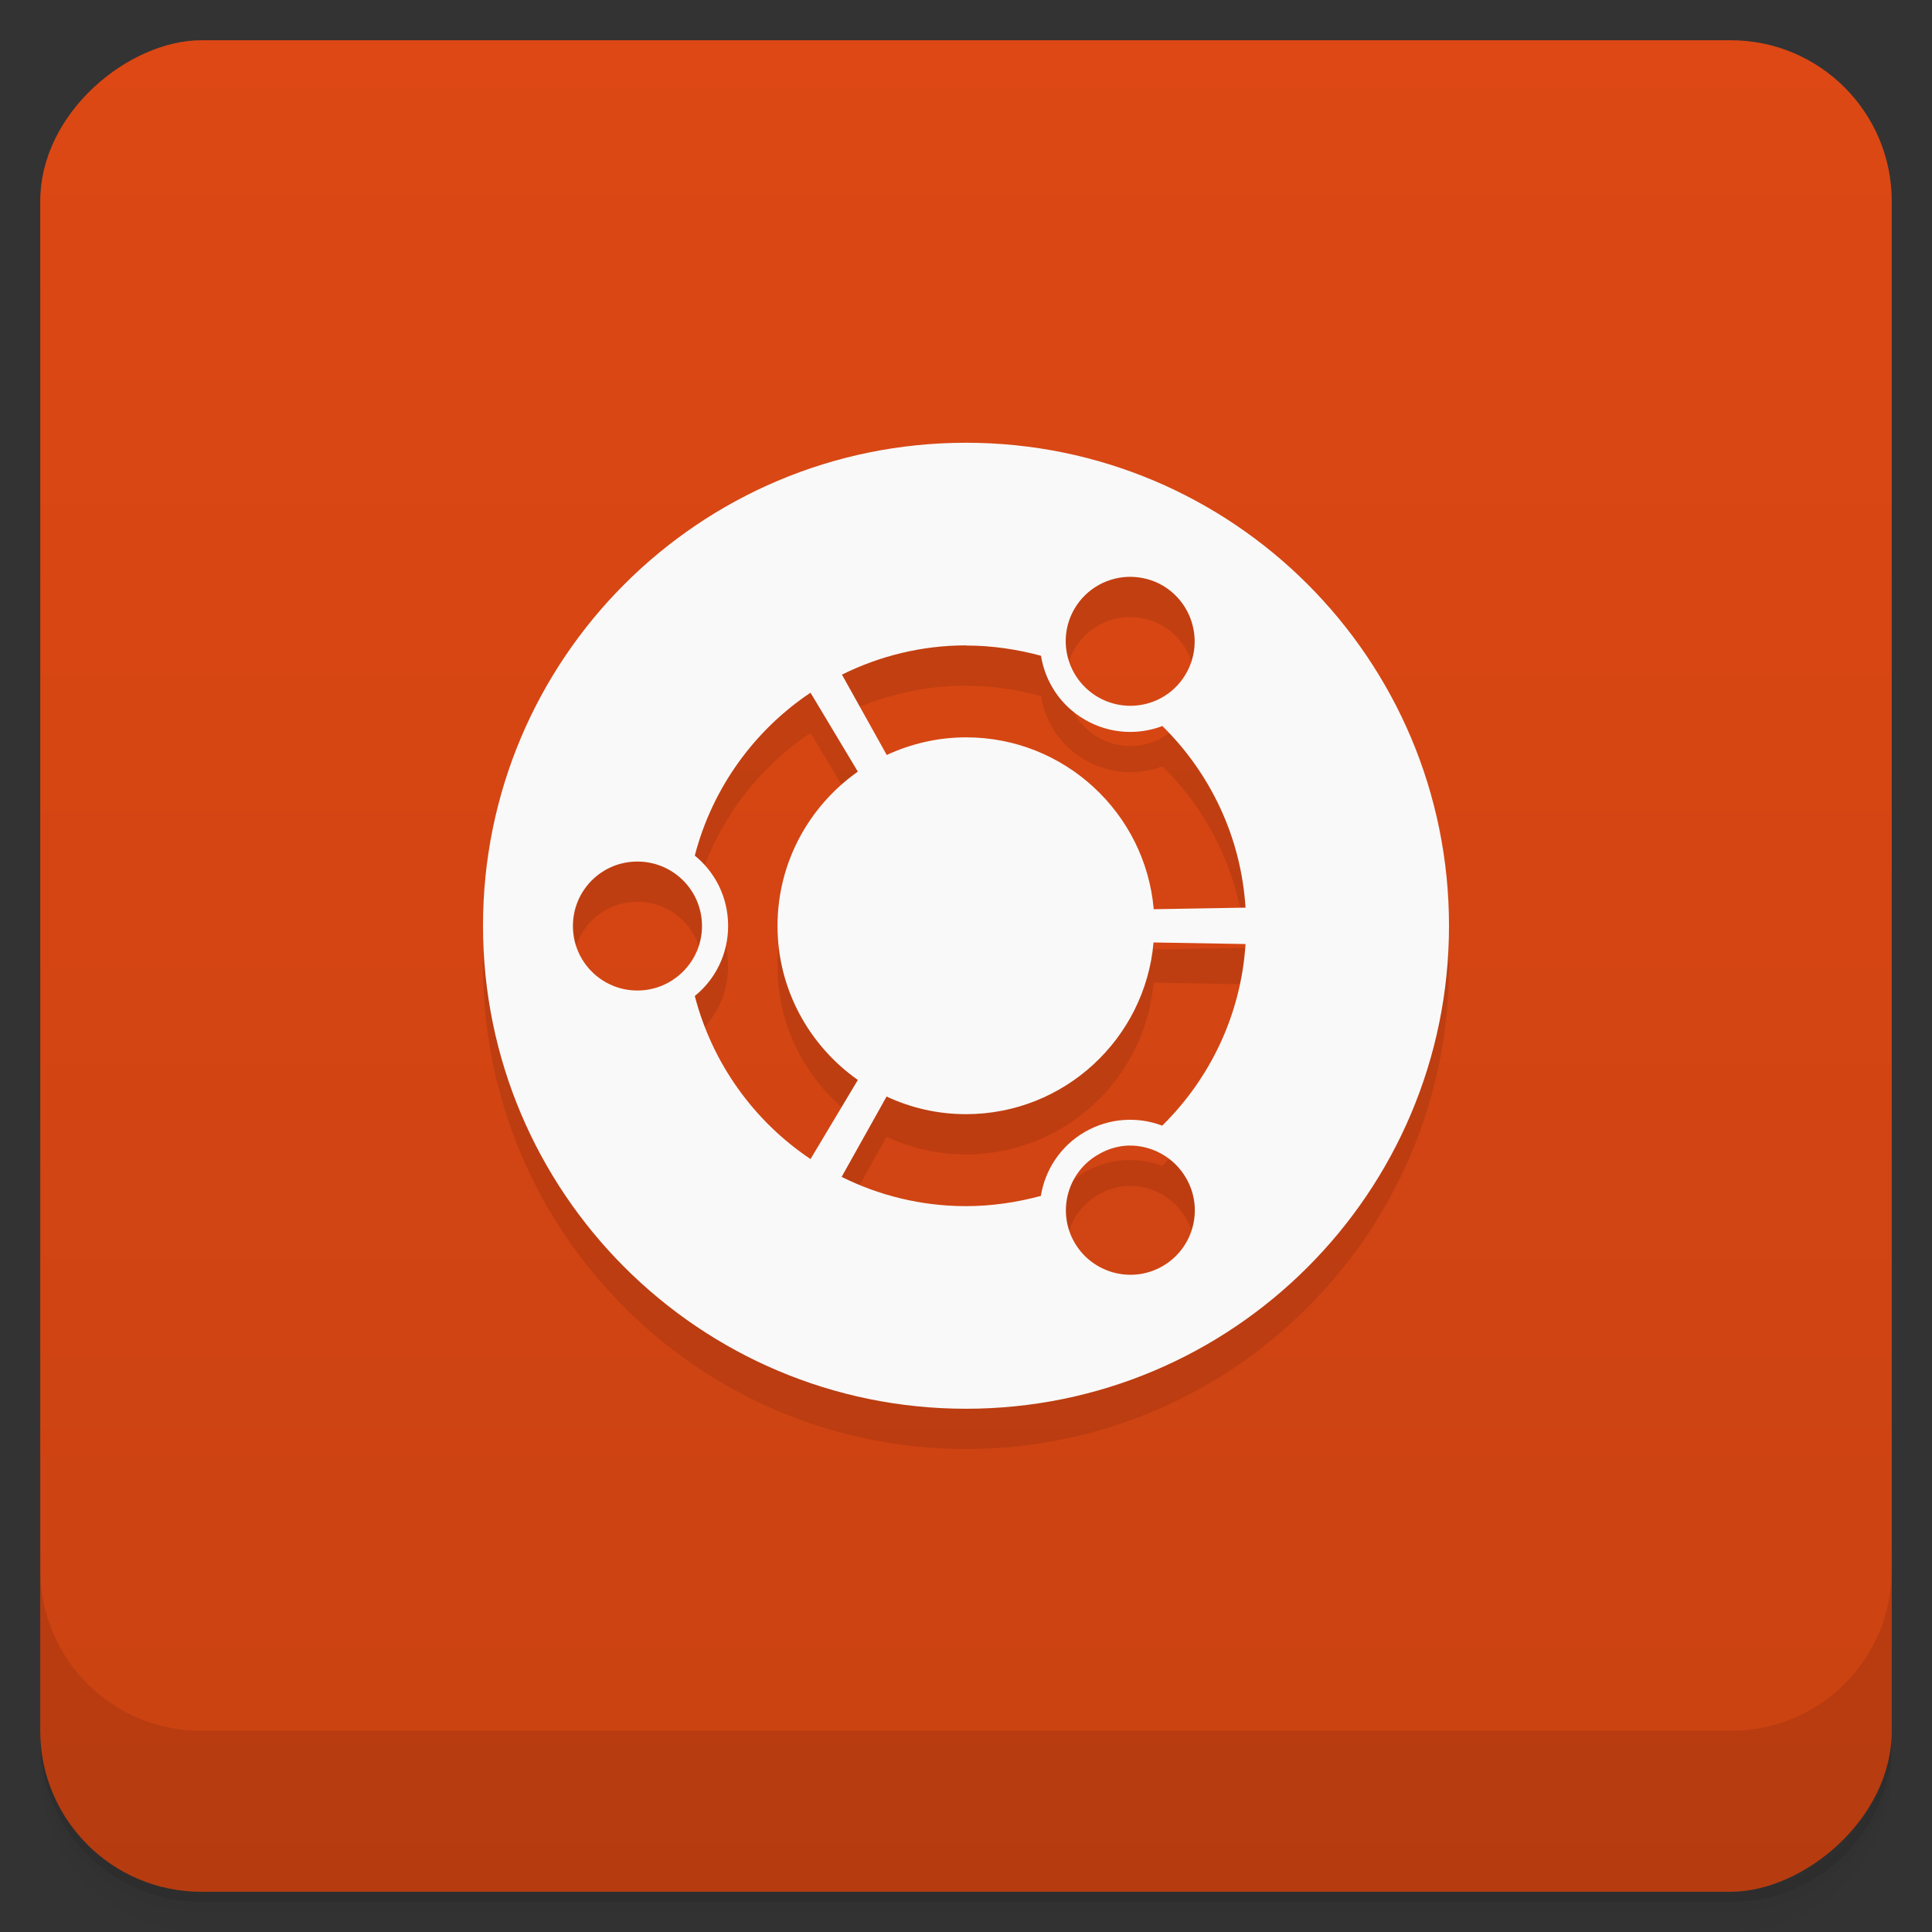 <svg viewBox="0 0 48 48" xmlns="http://www.w3.org/2000/svg">
 <rect x="0" y="0" width="48" height="48" fill="#333333" stroke="none"/>
 <defs>
  <linearGradient id="linearGradient3764" x1="1" x2="47" gradientTransform="translate(-48 .002)" gradientUnits="userSpaceOnUse">
   <stop stop-color="#ca4212" offset="0"/>
   <stop stop-color="#dd4814" offset="1"/>
  </linearGradient>
  <clipPath id="clipPath-611794427">
   <g transform="translate(0 -1004.4)">
    <rect x="1" y="1005.4" width="46" height="46" rx="4" fill="#1890d0"/>
   </g>
  </clipPath>
  <clipPath id="clipPath-625622880">
   <g transform="translate(0 -1004.4)">
    <rect x="1" y="1005.4" width="46" height="46" rx="4" fill="#1890d0"/>
   </g>
  </clipPath>
 </defs>
 <g>
  <path d="m1 43v0.25c0 2.216 1.784 4 4 4h38c2.216 0 4-1.784 4-4v-0.25c0 2.216-1.784 4-4 4h-38c-2.216 0-4-1.784-4-4zm0 0.5v0.5c0 2.216 1.784 4 4 4h38c2.216 0 4-1.784 4-4v-0.5c0 2.216-1.784 4-4 4h-38c-2.216 0-4-1.784-4-4z" opacity=".02"/>
  <path d="m1 43.25v0.25c0 2.216 1.784 4 4 4h38c2.216 0 4-1.784 4-4v-0.25c0 2.216-1.784 4-4 4h-38c-2.216 0-4-1.784-4-4z" opacity=".05"/>
  <path d="m1 43v0.25c0 2.216 1.784 4 4 4h38c2.216 0 4-1.784 4-4v-0.25c0 2.216-1.784 4-4 4h-38c-2.216 0-4-1.784-4-4z" opacity=".1"/>
 </g>
 <g>
  <rect transform="rotate(-90)" x="-47" y="1" width="46" height="46" rx="4" fill="url(#linearGradient3764)"/>
 </g>
 <g>
  <g clip-path="url(#clipPath-611794427)">
   <g opacity=".1">
    <g>
     <path d="m24 12c-6.629 0-12 5.371-12 12 0 6.625 5.375 12 12 12s12-5.371 12-12-5.371-12-12-12m4.125 3.332c0.258 8e-3 0.516 0.074 0.754 0.211 0.766 0.445 1.031 1.43 0.586 2.195-0.441 0.766-1.418 1.023-2.184 0.582-0.766-0.445-1.031-1.422-0.59-2.188 0.305-0.527 0.863-0.816 1.434-0.801m-4.125 1.707c0.645 0 1.27 0.094 1.863 0.254 0.105 0.648 0.484 1.238 1.094 1.59 0.609 0.352 1.313 0.387 1.922 0.156 1.184 1.164 1.953 2.746 2.066 4.512l-2.281 0.039c-0.207-2.391-2.219-4.27-4.66-4.27-0.707 0-1.371 0.16-1.973 0.438l-1.113-1.996c0.93-0.461 1.977-0.727 3.086-0.727m-3.867 1.176 1.176 1.961c-1.203 0.848-1.996 2.246-1.996 3.832 0 1.582 0.793 2.98 1.996 3.828l-1.176 1.965c-1.402-0.938-2.441-2.375-2.875-4.051 0.508-0.41 0.828-1.039 0.828-1.742 0-0.707-0.32-1.332-0.828-1.746 0.434-1.676 1.477-3.113 2.875-4.047m-4.301 4.195c0.887 0 1.605 0.715 1.605 1.602 0 0.883-0.723 1.602-1.605 1.602-0.887 0-1.602-0.719-1.602-1.602 0-0.887 0.715-1.602 1.602-1.602m12.824 2.01 2.285 0.039c-0.113 1.762-0.887 3.348-2.07 4.512-0.609-0.23-1.313-0.195-1.922 0.156-0.609 0.352-0.988 0.945-1.094 1.59-0.594 0.16-1.219 0.254-1.863 0.254-1.109 0-2.16-0.266-3.086-0.727l1.117-1.996c0.602 0.281 1.266 0.438 1.973 0.438 2.445 0 4.453-1.879 4.66-4.27m-0.621 5.05c0.566-0.012 1.125 0.281 1.43 0.809 0.445 0.766 0.18 1.746-0.586 2.188-0.766 0.441-1.746 0.176-2.188-0.59-0.441-0.766-0.176-1.746 0.59-2.184 0.238-0.141 0.496-0.215 0.754-0.223"/>
    </g>
   </g>
  </g>
 </g>
 <g>
  <g clip-path="url(#clipPath-625622880)">
   <g transform="translate(0,-1)">
    <g>
     <path d="m24 12c-6.629 0-12 5.371-12 12 0 6.625 5.375 12 12 12s12-5.371 12-12-5.371-12-12-12m4.125 3.332c0.258 8e-3 0.516 0.074 0.754 0.211 0.766 0.445 1.031 1.43 0.586 2.195-0.441 0.766-1.418 1.023-2.184 0.582-0.766-0.445-1.031-1.422-0.59-2.188 0.305-0.527 0.863-0.816 1.434-0.801m-4.125 1.707c0.645 0 1.27 0.094 1.863 0.254 0.105 0.648 0.484 1.238 1.094 1.59 0.609 0.352 1.313 0.387 1.922 0.156 1.184 1.164 1.953 2.746 2.066 4.512l-2.281 0.039c-0.207-2.391-2.219-4.27-4.66-4.27-0.707 0-1.371 0.16-1.973 0.438l-1.113-1.996c0.93-0.461 1.977-0.727 3.086-0.727m-3.867 1.176 1.176 1.961c-1.203 0.848-1.996 2.246-1.996 3.832 0 1.582 0.793 2.98 1.996 3.828l-1.176 1.965c-1.402-0.938-2.441-2.375-2.875-4.051 0.508-0.41 0.828-1.039 0.828-1.742 0-0.707-0.32-1.332-0.828-1.746 0.434-1.676 1.477-3.113 2.875-4.047m-4.301 4.195c0.887 0 1.605 0.715 1.605 1.602 0 0.883-0.723 1.602-1.605 1.602-0.887 0-1.602-0.719-1.602-1.602 0-0.887 0.715-1.602 1.602-1.602m12.824 2.01 2.285 0.039c-0.113 1.762-0.887 3.348-2.07 4.512-0.609-0.23-1.313-0.195-1.922 0.156-0.609 0.352-0.988 0.945-1.094 1.59-0.594 0.16-1.219 0.254-1.863 0.254-1.109 0-2.16-0.266-3.086-0.727l1.117-1.996c0.602 0.281 1.266 0.438 1.973 0.438 2.445 0 4.453-1.879 4.66-4.27m-0.621 5.05c0.566-0.012 1.125 0.281 1.43 0.809 0.445 0.766 0.18 1.746-0.586 2.188-0.766 0.441-1.746 0.176-2.188-0.59-0.441-0.766-0.176-1.746 0.59-2.184 0.238-0.141 0.496-0.215 0.754-0.223" fill="#f9f9f9"/>
    </g>
   </g>
  </g>
 </g>
 <g>
  <g transform="translate(0 -1004.4)">
   <path d="m1 1043.4v4c0 2.216 1.784 4 4 4h38c2.216 0 4-1.784 4-4v-4c0 2.216-1.784 4-4 4h-38c-2.216 0-4-1.784-4-4z" opacity=".1"/>
  </g>
 </g>
</svg>

